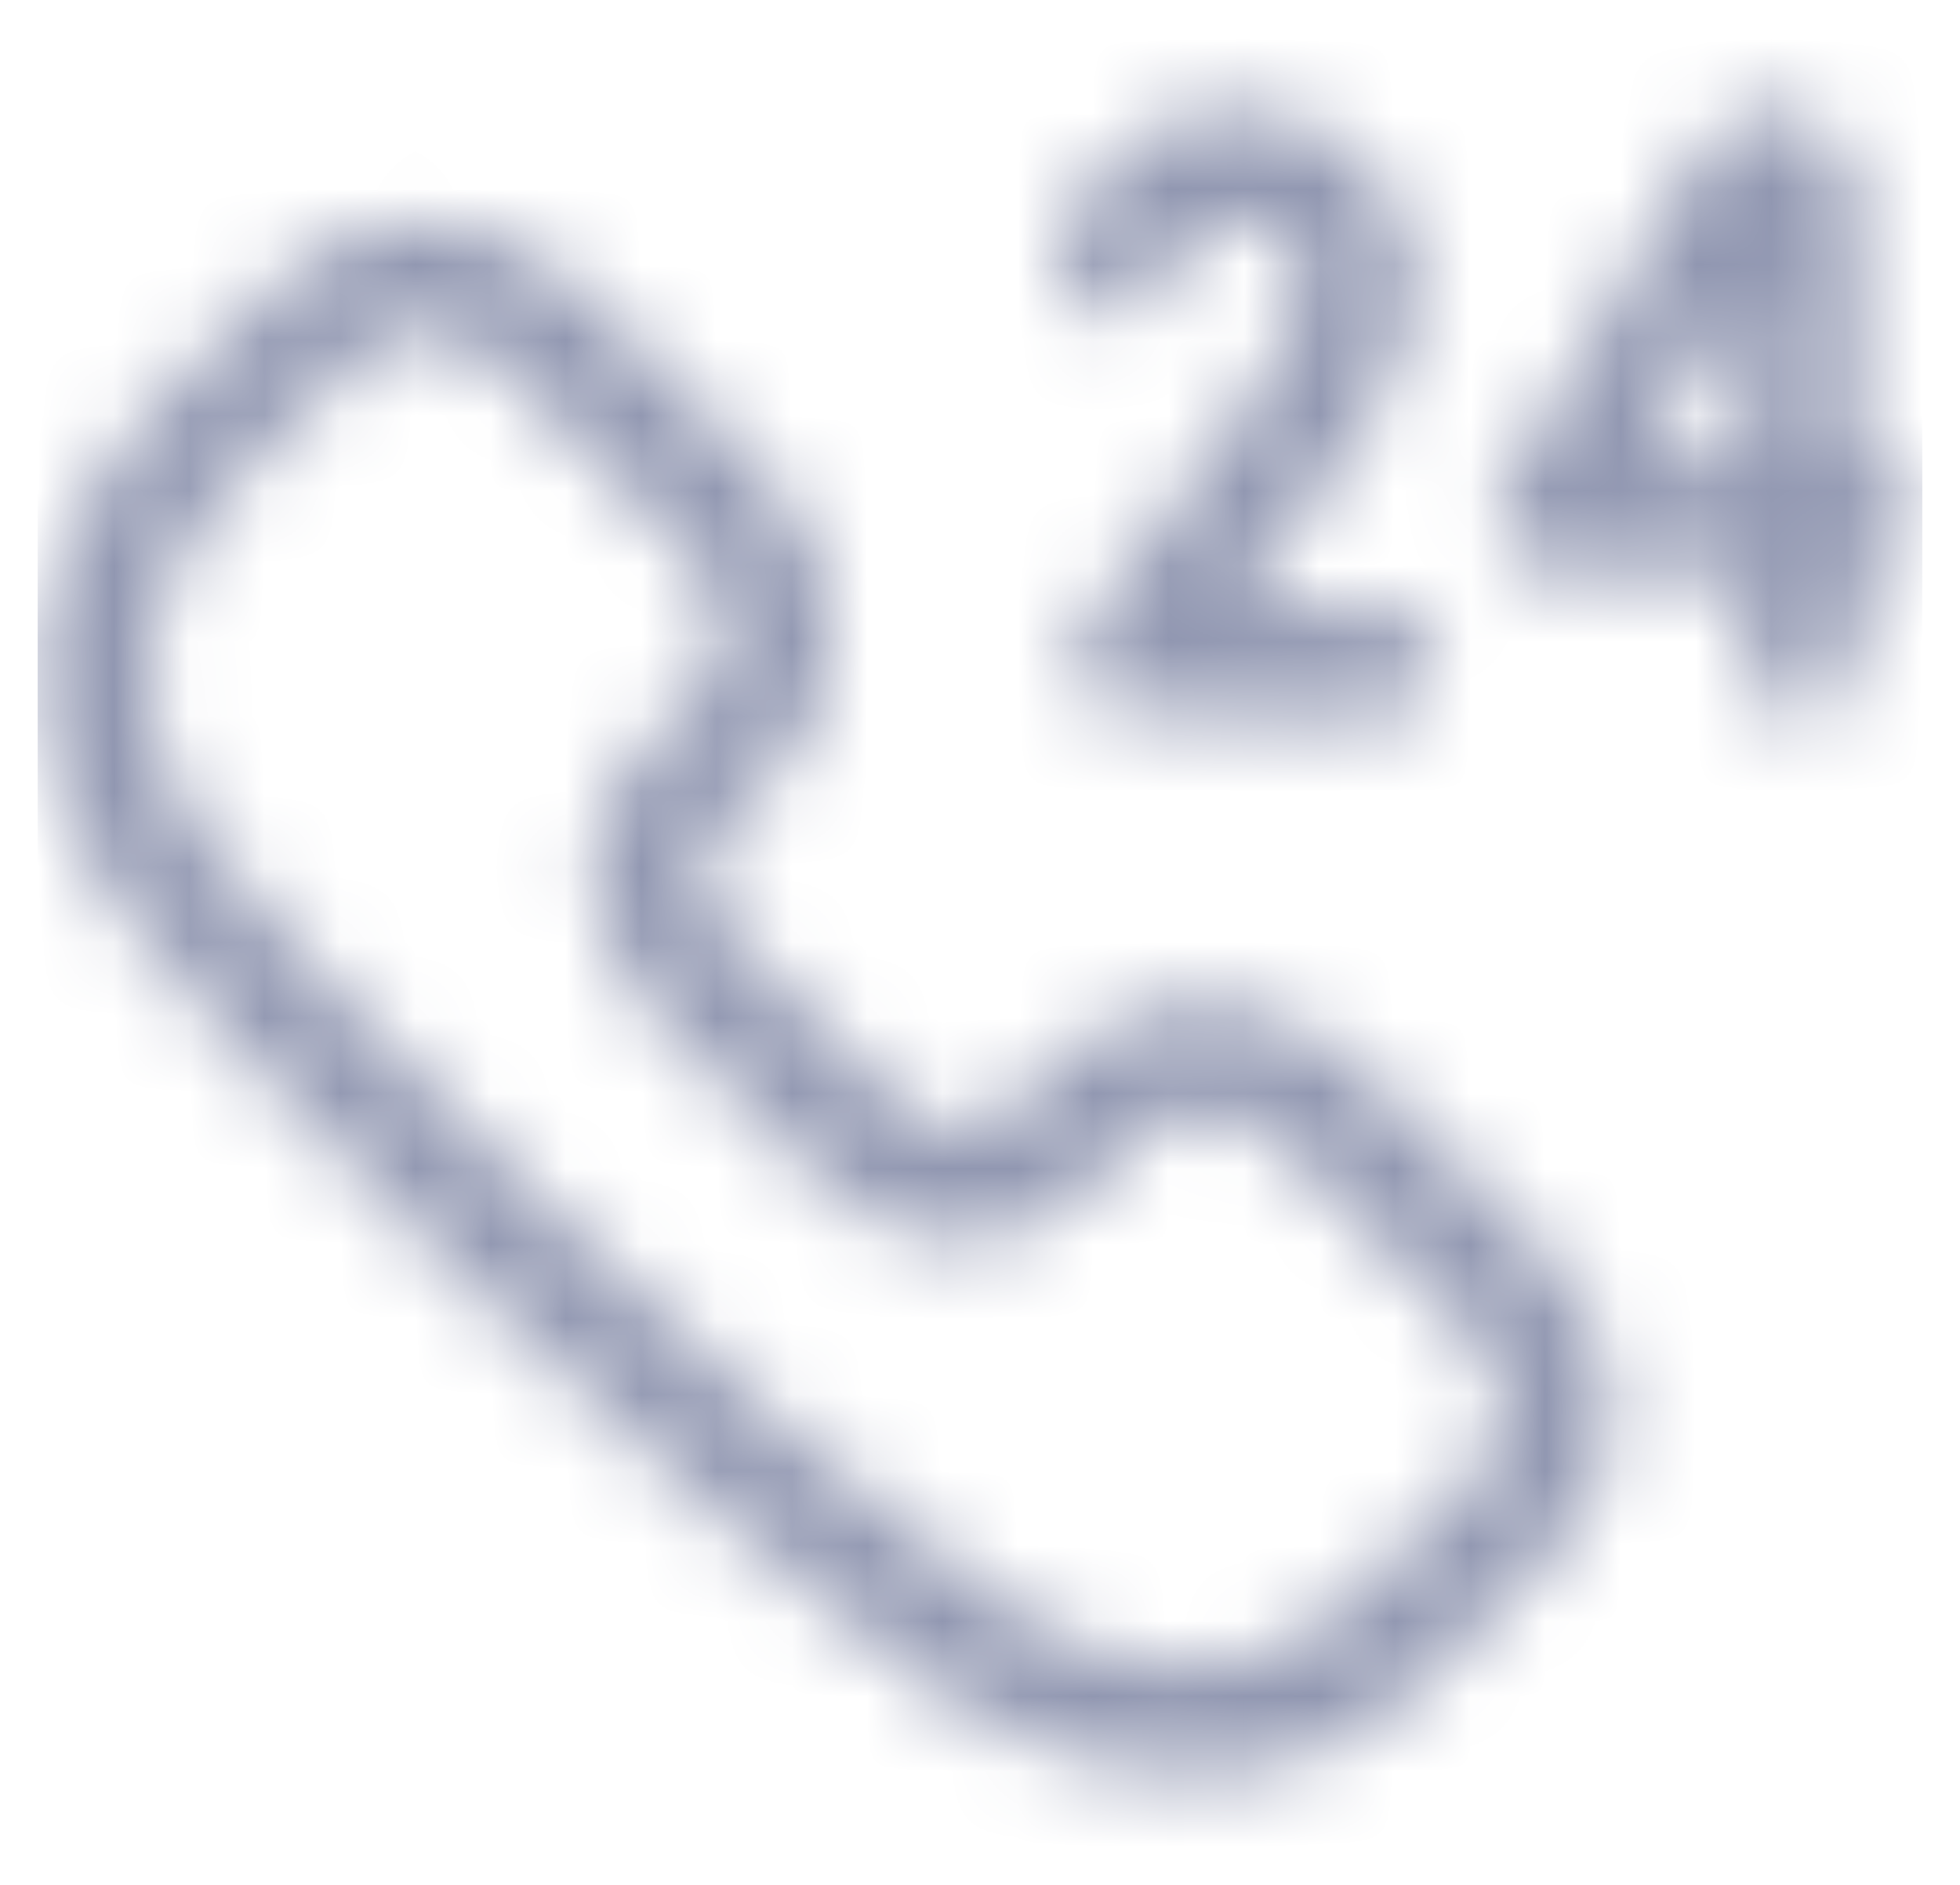 <svg width="26" height="25" viewBox="0 0 26 25" fill="none" xmlns="http://www.w3.org/2000/svg">
<mask id="mask0_1_1739" style="mask-type:alpha" maskUnits="userSpaceOnUse" x="0" y="0" width="26" height="25">
<g clip-path="url(#clip0_1_1739)">
<path d="M20.465 16.587L18.083 14.208C16.933 13.059 15.157 12.963 14.124 13.995L13.313 14.805C12.985 15.133 12.351 15.053 11.927 14.63L9.697 12.401C9.215 11.92 9.235 11.304 9.521 11.018L10.331 10.209C11.408 9.133 11.229 7.36 10.119 6.251L7.738 3.872C6.588 2.723 4.811 2.628 3.778 3.66L2.001 5.435C0.28 7.155 0.012 9.689 1.336 11.741C2.446 13.461 9.077 20.103 12.449 22.476C14.544 23.951 17.244 23.974 18.9 22.319L20.677 20.544C21.753 19.469 21.575 17.696 20.465 16.587ZM19.642 19.508L17.864 21.283C16.754 22.393 14.873 22.391 13.292 21.278C10.1 19.032 3.6 12.547 2.567 10.946C1.612 9.467 1.797 7.71 3.037 6.472L4.814 4.696C5.315 4.195 6.175 4.382 6.702 4.909L9.083 7.288C9.721 7.925 9.704 8.765 9.296 9.172L8.485 9.982C7.552 10.915 7.684 12.461 8.661 13.438L10.892 15.666C11.881 16.655 13.434 16.756 14.349 15.842L15.159 15.032C15.621 14.57 16.469 14.666 17.048 15.244L19.429 17.623C20.069 18.263 20.047 19.103 19.642 19.508Z" fill="black"/>
<path d="M14.636 4.224C15.033 4.301 15.418 4.042 15.495 3.645C15.58 3.21 15.962 2.893 16.404 2.893C16.901 2.893 17.308 3.291 17.329 3.788L17.308 3.947C17.227 4.27 17.036 4.65 16.74 5.075C14.426 8.397 14.121 8.366 14.307 8.97C14.38 9.208 14.56 9.391 14.801 9.472C15.095 9.57 17.301 9.543 18.354 9.535C18.759 9.531 19.084 9.201 19.081 8.796C19.078 8.392 18.747 8.069 18.343 8.07C17.677 8.075 16.971 8.077 16.39 8.075C16.751 7.591 17.256 6.898 17.942 5.912C18.316 5.375 18.795 4.519 18.795 3.828C18.795 2.505 17.722 1.428 16.404 1.428C15.263 1.428 14.277 2.243 14.057 3.364C13.98 3.761 14.239 4.146 14.636 4.224Z" fill="black"/>
<path d="M24.767 6.125H24.654C24.663 4.525 24.668 2.808 24.648 2.571C24.557 1.474 23.363 1.003 22.599 1.94C22.221 2.402 20.474 5.549 19.947 6.503C19.678 6.991 20.031 7.59 20.588 7.59H23.179C23.176 8.023 23.172 8.438 23.169 8.813C23.166 9.217 23.491 9.548 23.895 9.552C24.285 9.56 24.631 9.239 24.634 8.826C24.636 8.595 24.64 8.146 24.644 7.59H24.767C25.172 7.59 25.5 7.262 25.5 6.857C25.5 6.453 25.172 6.125 24.767 6.125ZM23.189 6.125H21.834C22.341 5.218 22.835 4.349 23.197 3.732C23.197 4.371 23.194 5.232 23.189 6.125Z" fill="black"/>
</g>
</mask>
<g mask="url(#mask0_1_1739)">
<rect x="0.5" width="25" height="25" fill="#9197B1"/>
</g>
<defs>
<clipPath id="clip0_1_1739">
<rect width="25" height="25" fill="white" transform="translate(0.5)"/>
</clipPath>
</defs>
</svg>
